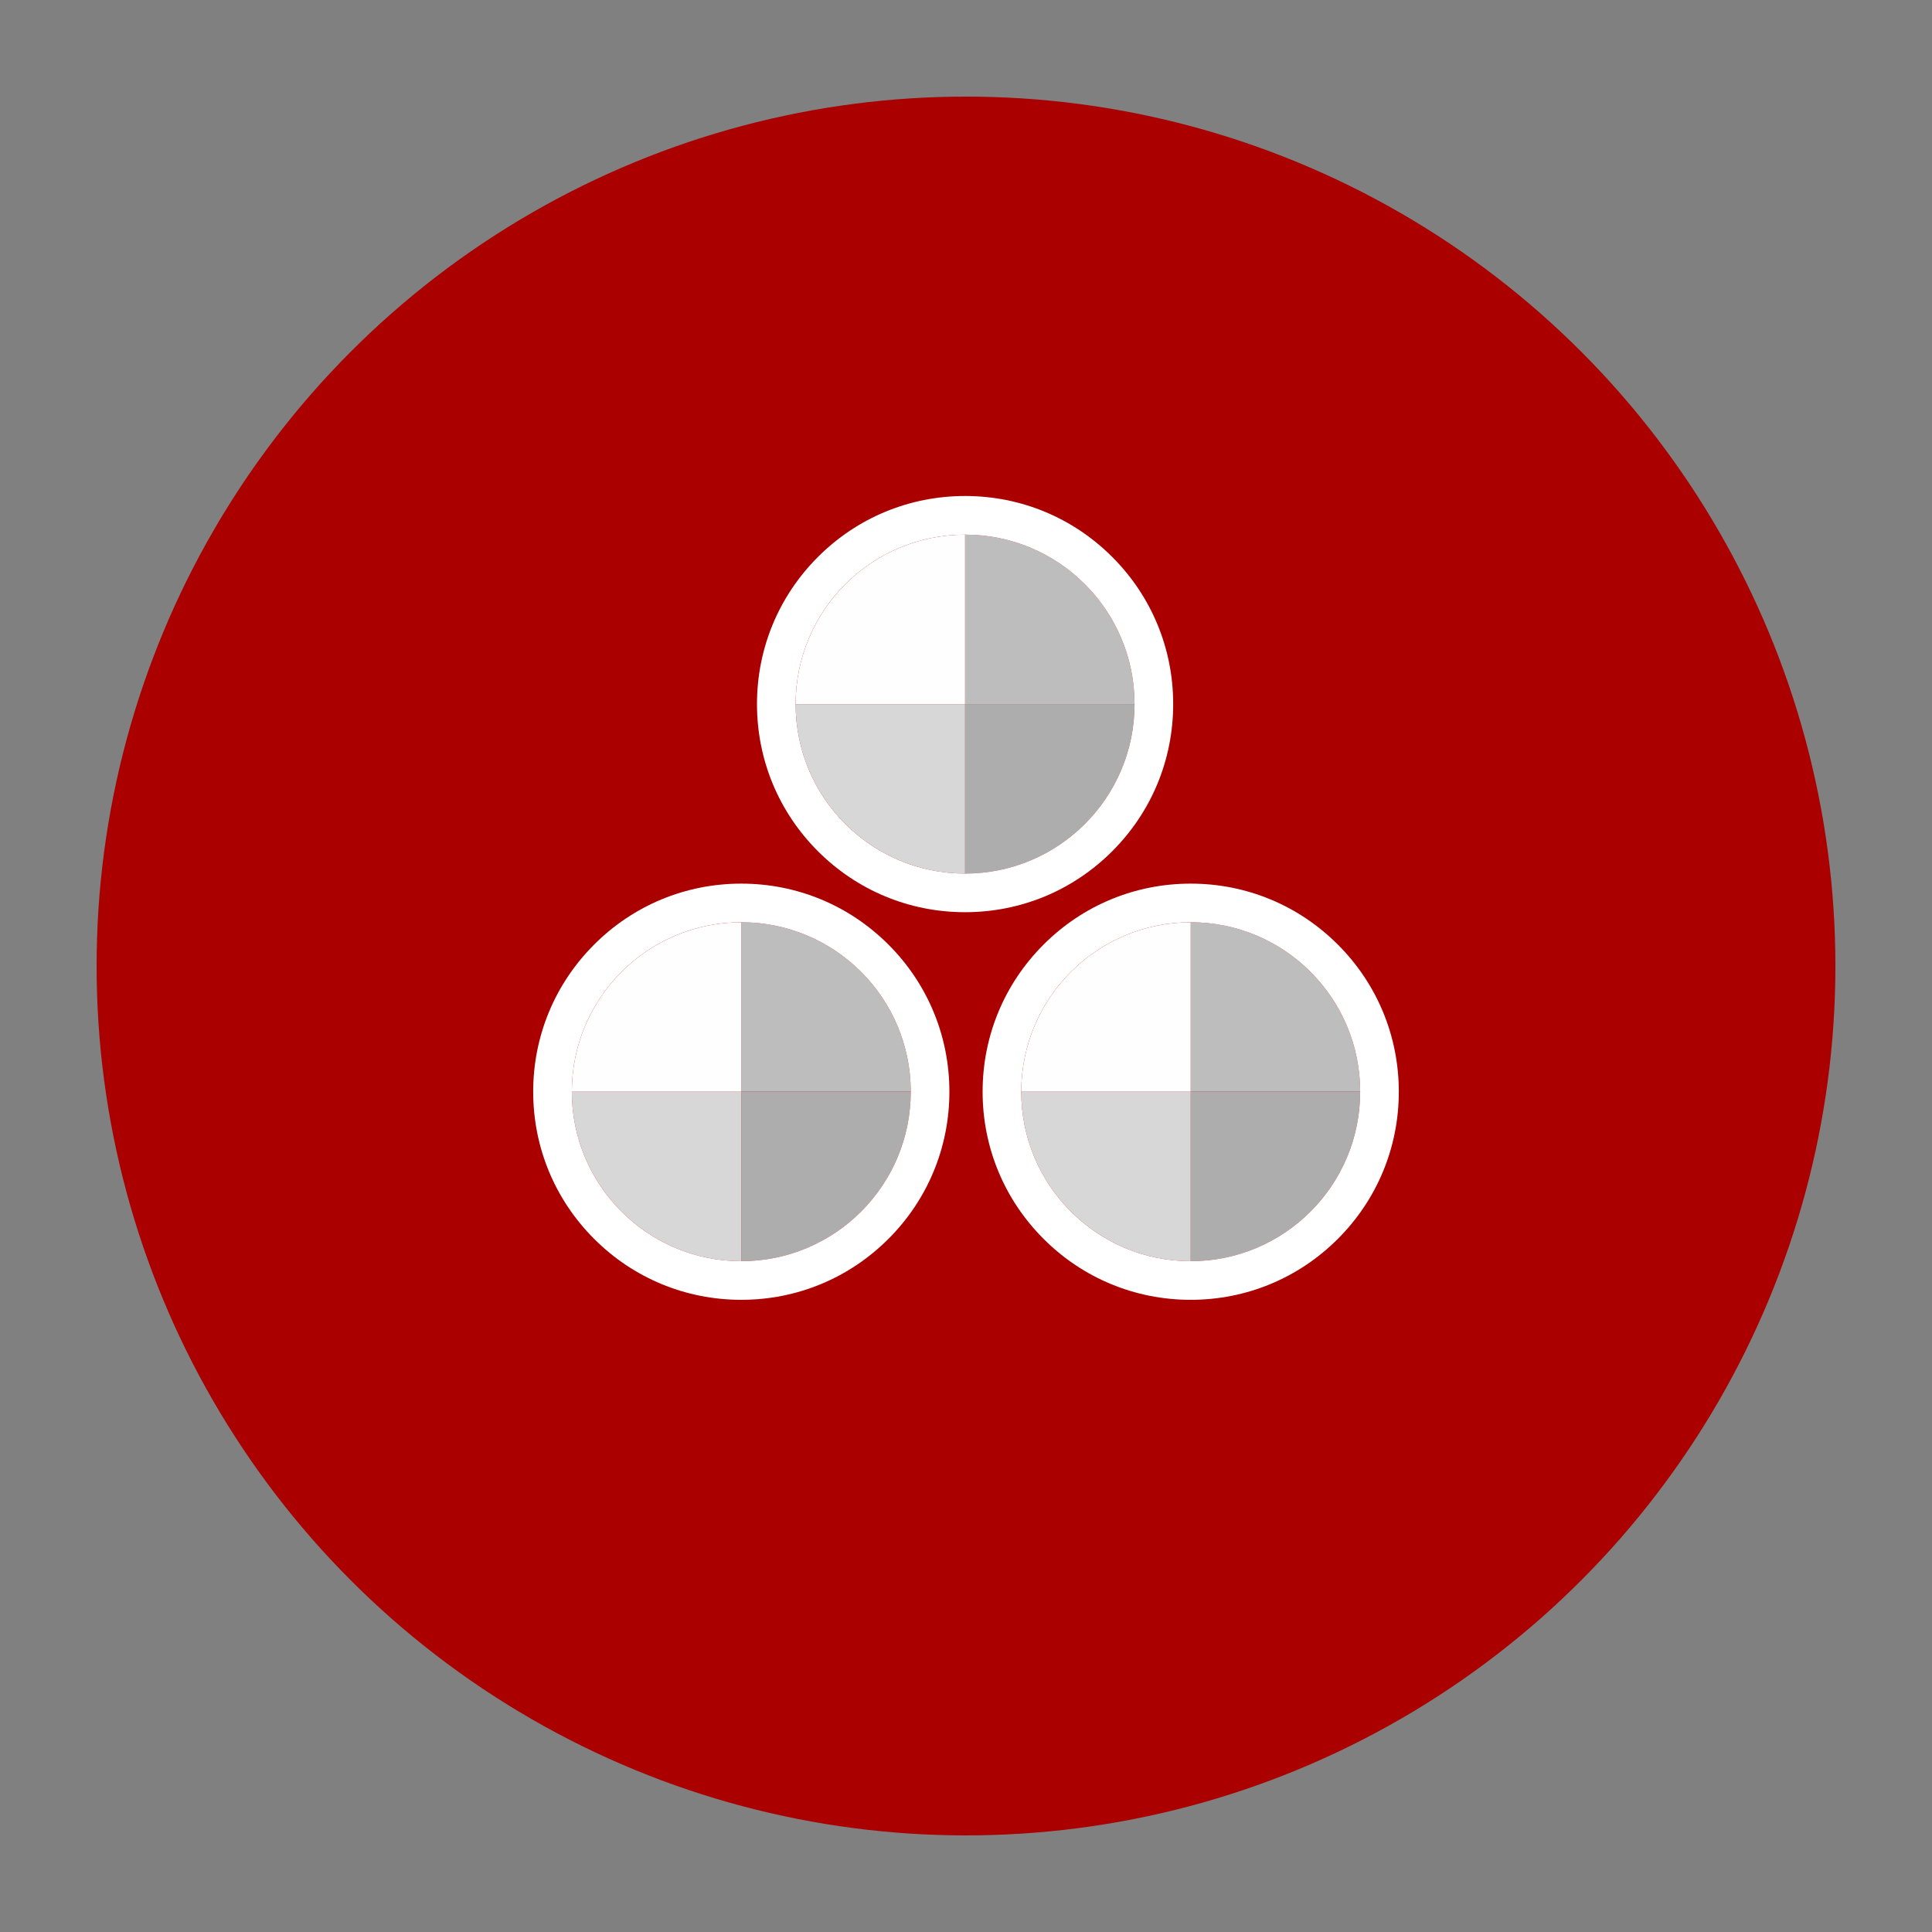 <?xml version="1.0" encoding="UTF-8"?>
<svg id="Layer_1" data-name="Layer 1" xmlns="http://www.w3.org/2000/svg" viewBox="0 0 1000 1000">
  <rect x="0" y="0" width="1000" height="1000" fill="#808080" stroke="none"/>
  <defs>
    <style>
      .cls-1 {
        fill: #bdbdbd;
      }

      .cls-1, .cls-2, .cls-3, .cls-4, .cls-5, .cls-6 {
        stroke-width: 0px;
      }

      .cls-2 {
        fill: #a00;
      }

      .cls-3 {
        fill: #d7d7d7;
      }

      .cls-4 {
        fill: #fff;
      }

      .cls-5 {
        fill: #adadad;
      }

      .cls-6 {
        fill: #fefefe;
      }
    </style>
  </defs>
  <circle class="cls-2" cx="500" cy="500" r="450"/>
  <g>
    <g>
      <g>
        <path class="cls-1" d="M383.691,477.362v87.712h87.712c0-48.442-39.27-87.712-87.712-87.712Z"/>
        <path class="cls-5" d="M383.691,652.786c48.442,0,87.712-39.27,87.712-87.712h-87.712v87.712Z"/>
        <path class="cls-3" d="M295.979,565.074c0,48.442,39.27,87.712,87.712,87.712v-87.712h-87.712Z"/>
        <path class="cls-6" d="M383.691,477.362c-48.442,0-87.712,39.27-87.712,87.712h87.712v-87.712Z"/>
      </g>
      <path class="cls-4" d="M383.691,477.362c48.442,0,87.712,39.27,87.712,87.712s-39.27,87.712-87.712,87.712-87.712-39.27-87.712-87.712,39.27-87.712,87.712-87.712M383.691,457.362c-28.771,0-55.82,11.204-76.164,31.548-20.344,20.344-31.548,47.393-31.548,76.164s11.204,55.82,31.548,76.164,47.393,31.548,76.164,31.548,55.82-11.204,76.164-31.548c20.344-20.344,31.548-47.393,31.548-76.164s-11.204-55.82-31.548-76.164-47.393-31.548-76.164-31.548h0Z"/>
    </g>
    <g>
      <g>
        <path class="cls-1" d="M499.527,276.727v87.712h87.712c0-48.442-39.27-87.712-87.712-87.712Z"/>
        <path class="cls-5" d="M499.527,452.152c48.442,0,87.712-39.27,87.712-87.712h-87.712v87.712Z"/>
        <path class="cls-3" d="M411.815,364.44c0,48.442,39.27,87.712,87.712,87.712v-87.712h-87.712Z"/>
        <path class="cls-6" d="M499.527,276.727c-48.442,0-87.712,39.27-87.712,87.712h87.712v-87.712Z"/>
      </g>
      <path class="cls-4" d="M499.527,276.727c48.442,0,87.712,39.27,87.712,87.712s-39.27,87.712-87.712,87.712-87.712-39.27-87.712-87.712,39.27-87.712,87.712-87.712M499.527,256.727c-28.771,0-55.82,11.204-76.164,31.548s-31.548,47.393-31.548,76.164,11.204,55.82,31.548,76.164,47.393,31.548,76.164,31.548,55.82-11.204,76.164-31.548c20.344-20.344,31.548-47.393,31.548-76.164s-11.204-55.82-31.548-76.164c-20.344-20.344-47.393-31.548-76.164-31.548h0Z"/>
    </g>
    <g>
      <g>
        <path class="cls-1" d="M616.309,477.362v87.712h87.712c0-48.442-39.27-87.712-87.712-87.712Z"/>
        <path class="cls-5" d="M616.309,652.786c48.442,0,87.712-39.27,87.712-87.712h-87.712v87.712Z"/>
        <path class="cls-3" d="M528.597,565.074c0,48.442,39.27,87.712,87.712,87.712v-87.712h-87.712Z"/>
        <path class="cls-6" d="M616.309,477.362c-48.442,0-87.712,39.27-87.712,87.712h87.712v-87.712Z"/>
      </g>
      <path class="cls-4" d="M616.309,477.362c48.442,0,87.712,39.27,87.712,87.712s-39.27,87.712-87.712,87.712-87.712-39.27-87.712-87.712,39.27-87.712,87.712-87.712M616.309,457.362c-28.771,0-55.82,11.204-76.164,31.548s-31.548,47.393-31.548,76.164,11.204,55.82,31.548,76.164c20.344,20.344,47.393,31.548,76.164,31.548s55.82-11.204,76.164-31.548c20.344-20.344,31.548-47.393,31.548-76.164s-11.204-55.82-31.548-76.164c-20.344-20.344-47.393-31.548-76.164-31.548h0Z"/>
    </g>
  </g>
</svg>